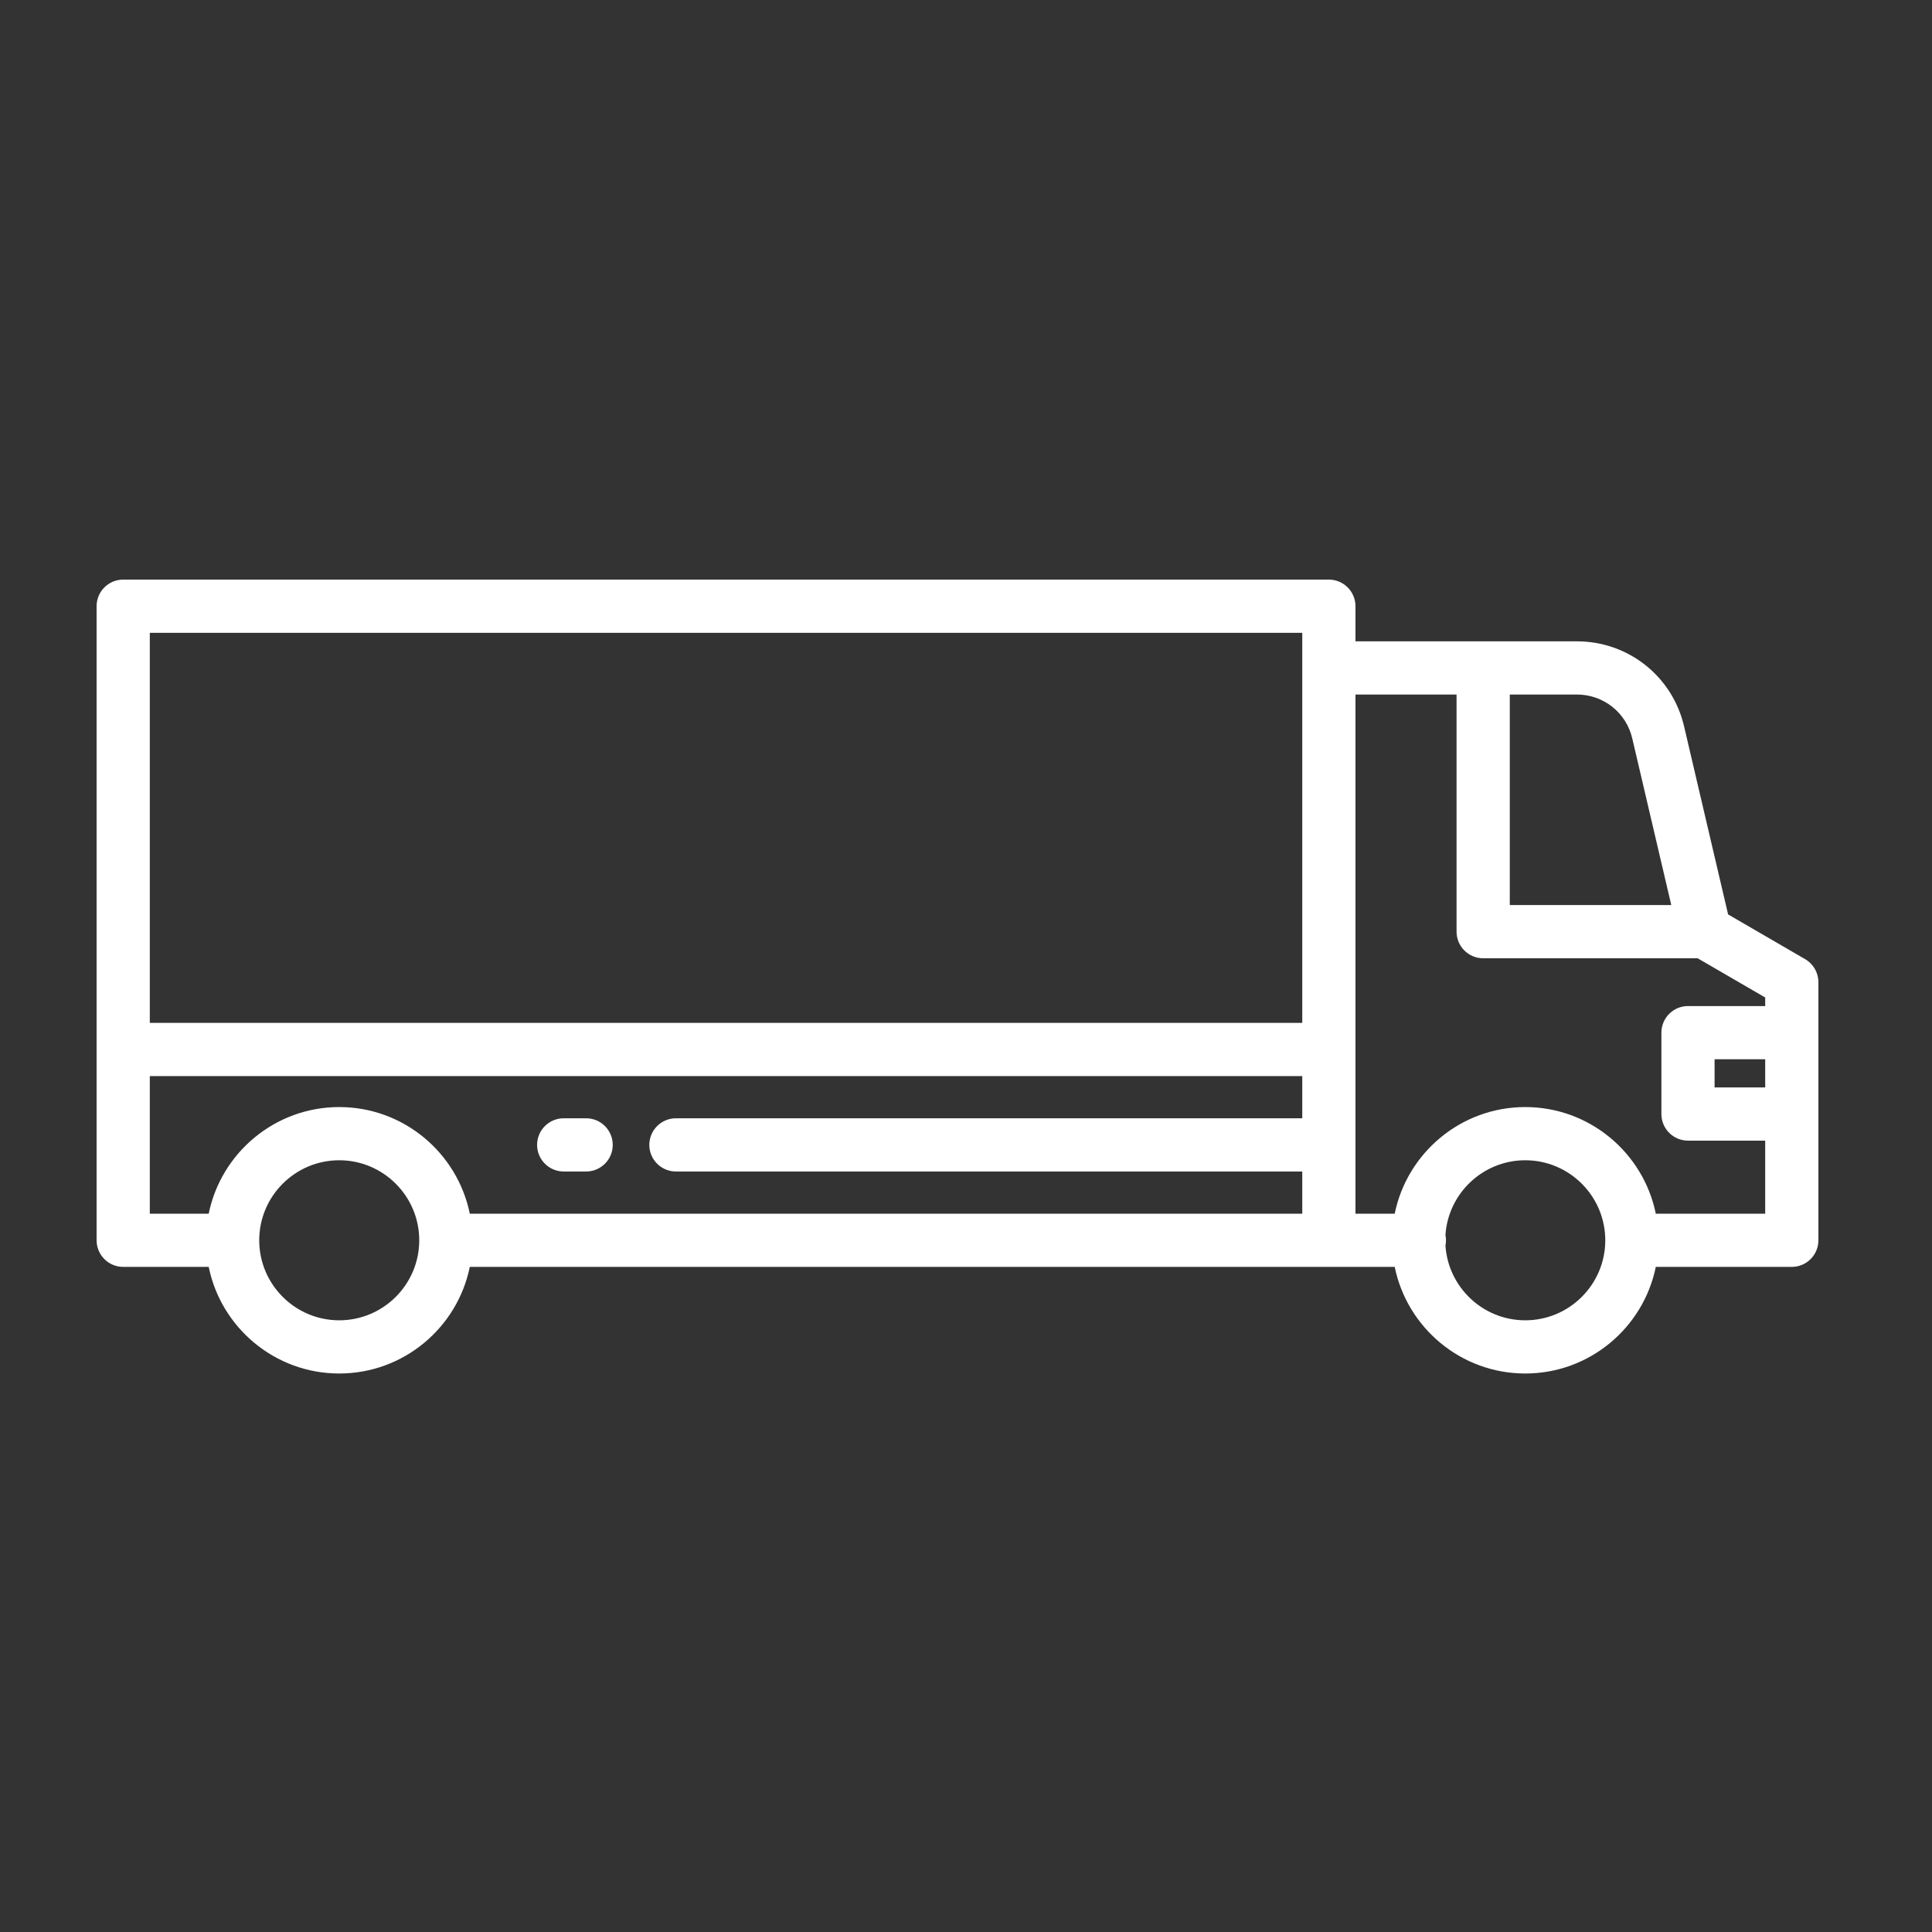 <?xml version="1.0" encoding="UTF-8"?>
<svg width="80px" height="80px" viewBox="0 0 80 80" version="1.1" xmlns="http://www.w3.org/2000/svg" xmlns:xlink="http://www.w3.org/1999/xlink">
    <rect x="0" y="0" width="80" height="80" fill="#333333" stroke="none"/>
    <!-- Generator: Sketch 60.1 (88133) - https://sketch.com -->
    <title>svg / services / enclosed</title>
    <desc>Created with Sketch.</desc>
    <g id="svg-/-services-/-enclosed" stroke="none" stroke-width="1" fill="none" fill-rule="evenodd">
        <path d="M55.025,24 C55.633,24 56.127,24.493 56.127,25.101 L56.127,25.101 L56.127,26.556 L65.295,26.556 C67.424,26.556 69.249,28.004 69.734,30.076 L69.734,30.076 L71.557,37.864 L74.748,39.717 C75.087,39.914 75.296,40.277 75.296,40.669 L75.296,40.669 L75.296,51.358 C75.296,51.966 74.803,52.459 74.195,52.459 L74.195,52.459 L68.563,52.459 C68.051,54.975 65.822,56.874 63.158,56.874 C60.493,56.874 58.264,54.975 57.752,52.459 L57.752,52.459 L19.453,52.459 C18.941,54.975 16.712,56.874 14.047,56.874 C11.383,56.874 9.154,54.975 8.642,52.459 L8.642,52.459 L5.101,52.459 C4.493,52.459 4,51.966 4,51.357 L4,51.357 L4,25.101 C4,24.493 4.493,24 5.101,24 L5.101,24 Z M14.047,48.044 C12.22,48.044 10.734,49.531 10.734,51.358 C10.734,53.185 12.22,54.671 14.047,54.671 C15.874,54.671 17.36,53.185 17.36,51.358 C17.36,49.531 15.874,48.044 14.047,48.044 Z M63.158,48.044 C61.405,48.044 59.967,49.413 59.853,51.137 C59.867,51.208 59.875,51.282 59.875,51.358 C59.875,51.433 59.867,51.507 59.853,51.578 C59.967,53.303 61.405,54.671 63.158,54.671 C64.985,54.671 66.471,53.185 66.471,51.358 C66.471,49.531 64.985,48.044 63.158,48.044 Z M53.924,44.559 L6.203,44.559 L6.203,50.256 L8.642,50.256 C9.154,47.74 11.383,45.841 14.047,45.841 C16.712,45.841 18.941,47.74 19.453,50.256 L19.453,50.256 L53.924,50.256 L53.924,48.509 L27.988,48.509 C27.38,48.509 26.887,48.016 26.887,47.408 C26.887,46.799 27.38,46.306 27.988,46.306 L27.988,46.306 L53.924,46.306 L53.924,44.559 Z M60.313,28.759 L56.127,28.759 L56.127,50.256 L57.752,50.256 C58.264,47.74 60.493,45.841 63.158,45.841 C65.822,45.841 68.051,47.74 68.563,50.256 L68.563,50.256 L73.093,50.256 L73.093,47.231 L69.896,47.231 C69.288,47.231 68.795,46.738 68.795,46.13 L68.795,46.13 L68.795,42.761 C68.795,42.152 69.288,41.659 69.896,41.659 L69.896,41.659 L73.093,41.659 L73.093,41.304 L70.296,39.68 L61.415,39.68 C60.807,39.68 60.313,39.187 60.313,38.578 L60.313,38.578 L60.313,28.759 Z M24.271,46.306 C24.879,46.306 25.372,46.799 25.372,47.408 C25.372,48.016 24.879,48.509 24.271,48.509 L24.271,48.509 L23.341,48.509 C22.733,48.509 22.24,48.016 22.24,47.408 C22.24,46.799 22.733,46.306 23.341,46.306 L23.341,46.306 Z M73.093,43.862 L70.997,43.862 L70.997,45.028 L73.093,45.028 L73.093,43.862 Z M53.924,26.203 L6.203,26.203 L6.203,42.356 L53.924,42.356 L53.924,26.203 Z M65.295,28.759 L62.517,28.759 L62.517,37.477 L69.204,37.477 L67.589,30.578 C67.339,29.507 66.395,28.759 65.295,28.759 L65.295,28.759 Z" id="ico-/-services-/-enclosed" fill="#ffffff"></path>
    </g>
</svg>
